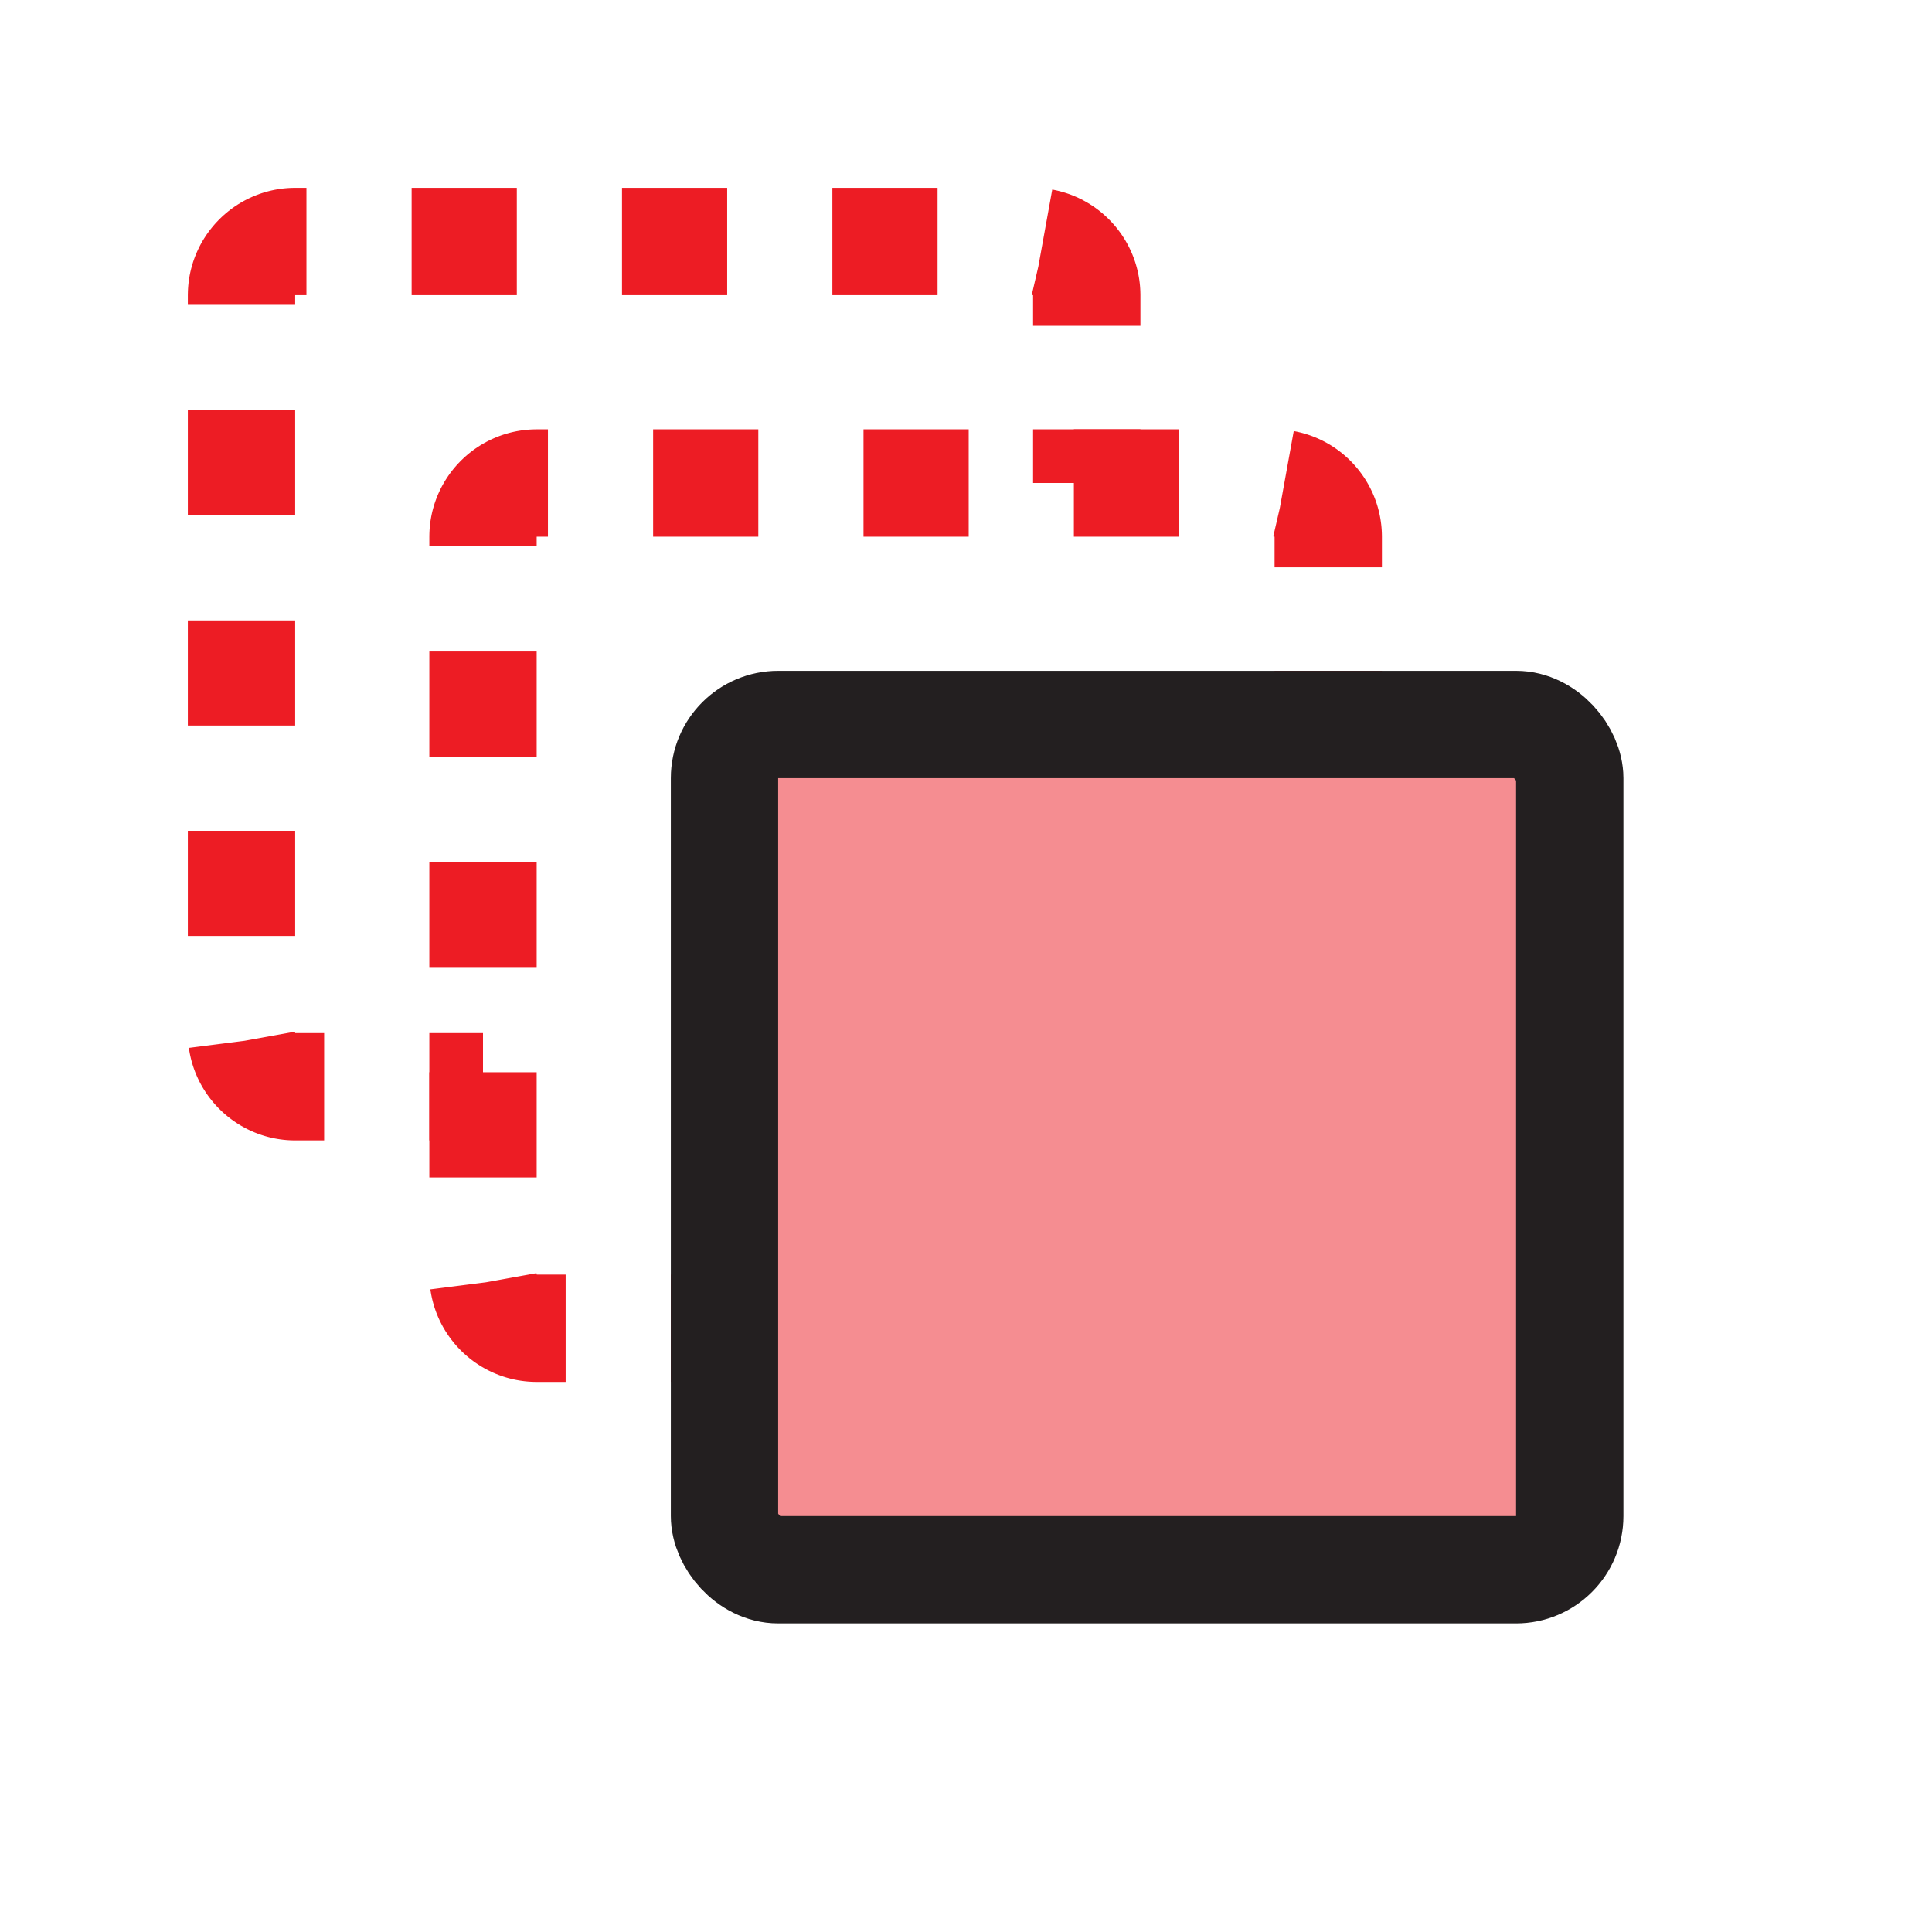 <?xml version="1.0" encoding="UTF-8"?>
<svg id="circular-loader" xmlns="http://www.w3.org/2000/svg" viewBox="0 0 72 72">
  <rect x="27" y="27" width="31.5" height="31.5" rx="2" ry="2" style="fill: #ed1c24; opacity: .5;"/>
  <g>
    <line x1="18" y1="40.5" x2="16" y2="40.5" style="fill: none; stroke: #ed1c24; stroke-linejoin: round; stroke-width: 4px;"/>
    <path d="M12.08,40.5h-1.08c-1.1,0-2-.9-2-2V11c0-1.1.9-2,2-2h27.5c1.1,0,2,.9,2,2v3.04" style="fill: none; stroke: #ed1c24; stroke-dasharray: 3.92 3.92; stroke-linejoin: round; stroke-width: 4px;"/>
    <line x1="40.5" y1="16" x2="40.5" y2="18" style="fill: none; stroke: #ed1c24; stroke-linejoin: round; stroke-width: 4px;"/>
  </g>
  <g>
    <line x1="27" y1="49.5" x2="25" y2="49.5" style="fill: none; stroke: #ed1c24; stroke-linejoin: round; stroke-width: 4px;"/>
    <path d="M21.08,49.5h-1.08c-1.1,0-2-.9-2-2v-27.5c0-1.1.9-2,2-2h27.5c1.1,0,2,.9,2,2v3.04" style="fill: none; stroke: #ed1c24; stroke-dasharray: 3.92 3.92; stroke-linejoin: round; stroke-width: 4px;"/>
    <line x1="49.5" y1="25" x2="49.5" y2="27" style="fill: none; stroke: #ed1c24; stroke-linejoin: round; stroke-width: 4px;"/>
  </g>
  <rect x="27" y="27" width="31.5" height="31.5" rx="2" ry="2" style="fill: none; stroke: #231f20; stroke-miterlimit: 10; stroke-width: 4px;"/>
</svg>